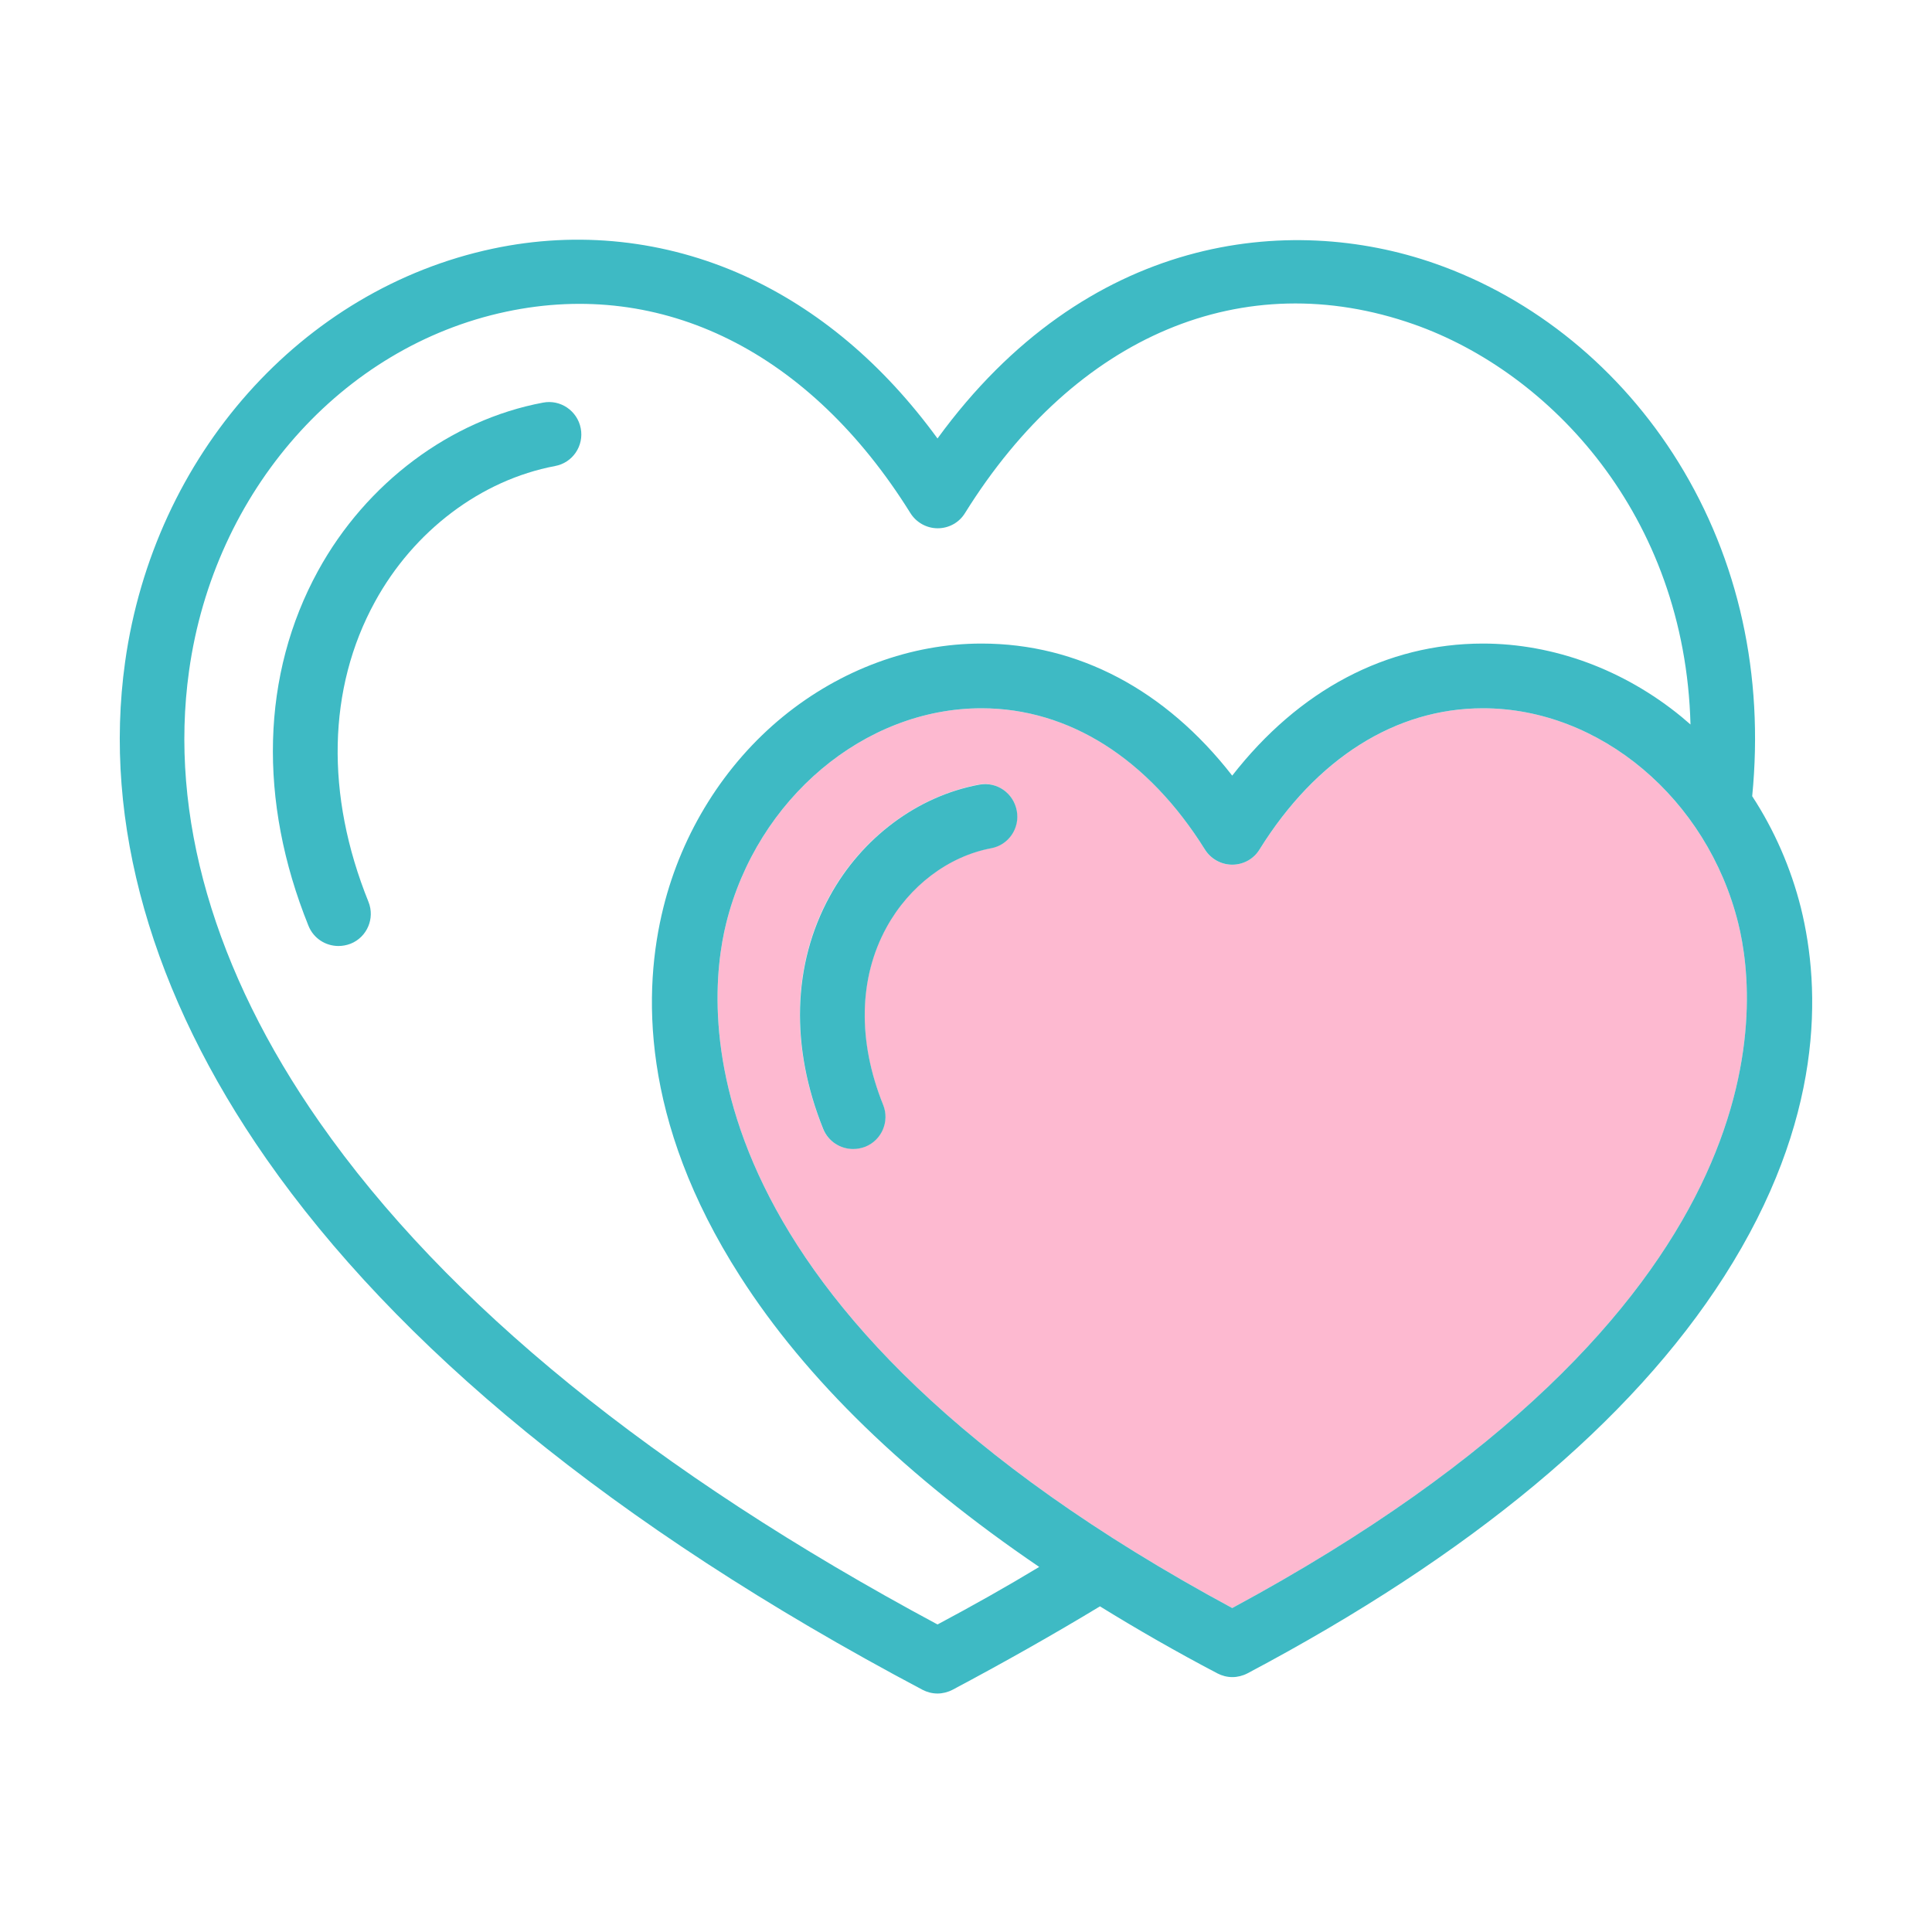 <?xml version="1.0" standalone="no"?><!DOCTYPE svg PUBLIC "-//W3C//DTD SVG 1.1//EN" "http://www.w3.org/Graphics/SVG/1.1/DTD/svg11.dtd"><svg t="1602869989332" class="icon" viewBox="0 0 1024 1024" version="1.1" xmlns="http://www.w3.org/2000/svg" p-id="1168" xmlns:xlink="http://www.w3.org/1999/xlink" width="200" height="200"><defs><style type="text/css"></style></defs><path d="M921.3 489.3c-16.4-66-73.3-113.9-135.3-113.9-46.3 0-88.3 26.6-118.4 74.8-3.1 5-8.6 8.1-14.5 8.1s-11.4-3-14.5-8.1c-30-48.2-72.1-74.8-118.4-74.8-62 0-118.9 47.9-135.3 113.9-11.3 45.4-24.9 204.9 268.2 363 293.1-158.1 279.5-317.6 268.2-363z m-396.1-39.8c-22.7 4.3-43.4 19.9-55.4 41.9-14.8 27-15.4 60.4-1.8 94.1 3.5 8.8-0.7 18.7-9.5 22.2-2.1 0.8-4.3 1.2-6.4 1.2-6.8 0-13.2-4-15.9-10.7-17.5-43.4-16.3-87.2 3.5-123.3 16.9-30.8 46.4-52.9 79.1-59.1 9.3-1.7 18.2 4.4 20 13.6 1.8 9.4-4.3 18.3-13.6 20.1z" fill="#FDB9D0" p-id="1169"></path><path d="M287.8 213.4c-49.1 9.2-93.7 42.6-119.2 89.1-30.1 54.9-31.9 121.8-5.1 188.2 2.7 6.7 9.1 10.7 15.9 10.7 2.1 0 4.3-0.4 6.4-1.2 8.8-3.5 13-13.5 9.5-22.2-22.9-56.7-21.7-113.2 3.4-159 20.6-37.7 56.3-64.6 95.5-72 9.3-1.7 15.4-10.7 13.6-20-1.8-9.3-10.8-15.4-20-13.6zM518.9 415.9c-32.7 6.1-62.2 28.2-79.1 59.1-19.8 36.1-21 79.9-3.5 123.3 2.7 6.7 9.1 10.7 15.9 10.7 2.1 0 4.3-0.4 6.4-1.2 8.8-3.5 13-13.5 9.5-22.2-13.6-33.7-13-67.2 1.8-94.1 12-21.9 32.7-37.6 55.4-41.9 9.3-1.7 15.4-10.7 13.6-20-1.8-9.4-10.7-15.5-20-13.7z" fill="#3EBAC4" p-id="1170"></path><path d="M954.5 481.1c-5.3-21.1-14.1-41.2-25.8-59.1 6.3-64.2-7.1-125.2-39.1-177-30.6-49.5-76.4-86.9-129-105.3-77.3-27.1-184.8-15.6-263.7 92.7-28.9-39.6-63.3-68.5-102.5-86.3-41.9-18.9-88-23.9-133.2-14.3C159.9 153.3 81.6 241.3 66.3 350.9c-11.9 85.1 14 176.2 75 263.5 68.5 98 182.4 193.7 347.6 281.2 2.5 1.3 5.2 2 8 2 2.7 0 5.5-0.7 8-2 27.1-14.4 53.3-29.2 78.1-44.2 19.6 12.1 40.3 24 62.2 35.5 2.5 1.3 5.2 2 8 2 2.7 0 5.5-0.7 8-2 118.4-62.7 203.4-133.4 252.6-210.3 53.1-83 51.4-152.2 40.7-195.5zM653.1 852.3C360 694.2 373.6 534.7 384.9 489.3c16.4-66 73.3-113.9 135.3-113.9 46.3 0 88.3 26.6 118.4 74.8 3.1 5 8.6 8.1 14.5 8.1s11.4-3 14.5-8.1c30-48.2 72.1-74.8 118.4-74.8 62 0 118.9 47.9 135.3 113.9 11.3 45.4 24.9 204.9-268.2 363zM496.9 861c-150.2-80.6-260.4-170.1-327.6-266.3-55.9-80-79.8-162.7-69.1-239.1 13.3-95.4 80.9-171.9 168.1-190.4 82.9-17.6 161 21.3 214.2 106.7 3.1 5 8.6 8.1 14.5 8.1s11.4-3 14.5-8.1c58.7-94.3 147.7-131.7 237.9-100C821.6 197.3 893.1 273 896 384c-1.6-1.4-3.1-2.7-4.8-4.1-30.5-25-67.9-38.8-105.2-38.8-51.2 0-97.6 24.7-132.9 70-35.3-45.4-81.7-70-132.9-70-37.4 0-74.7 13.8-105.3 38.8-30.9 25.3-53.4 61.2-63.3 101.1-10.8 43.4-12.5 112.5 40.7 195.5 35 54.7 88.2 106.2 158.5 154-17.2 10.4-35.3 20.6-53.9 30.5z" fill="#3EBAC4" p-id="1171"></path></svg>